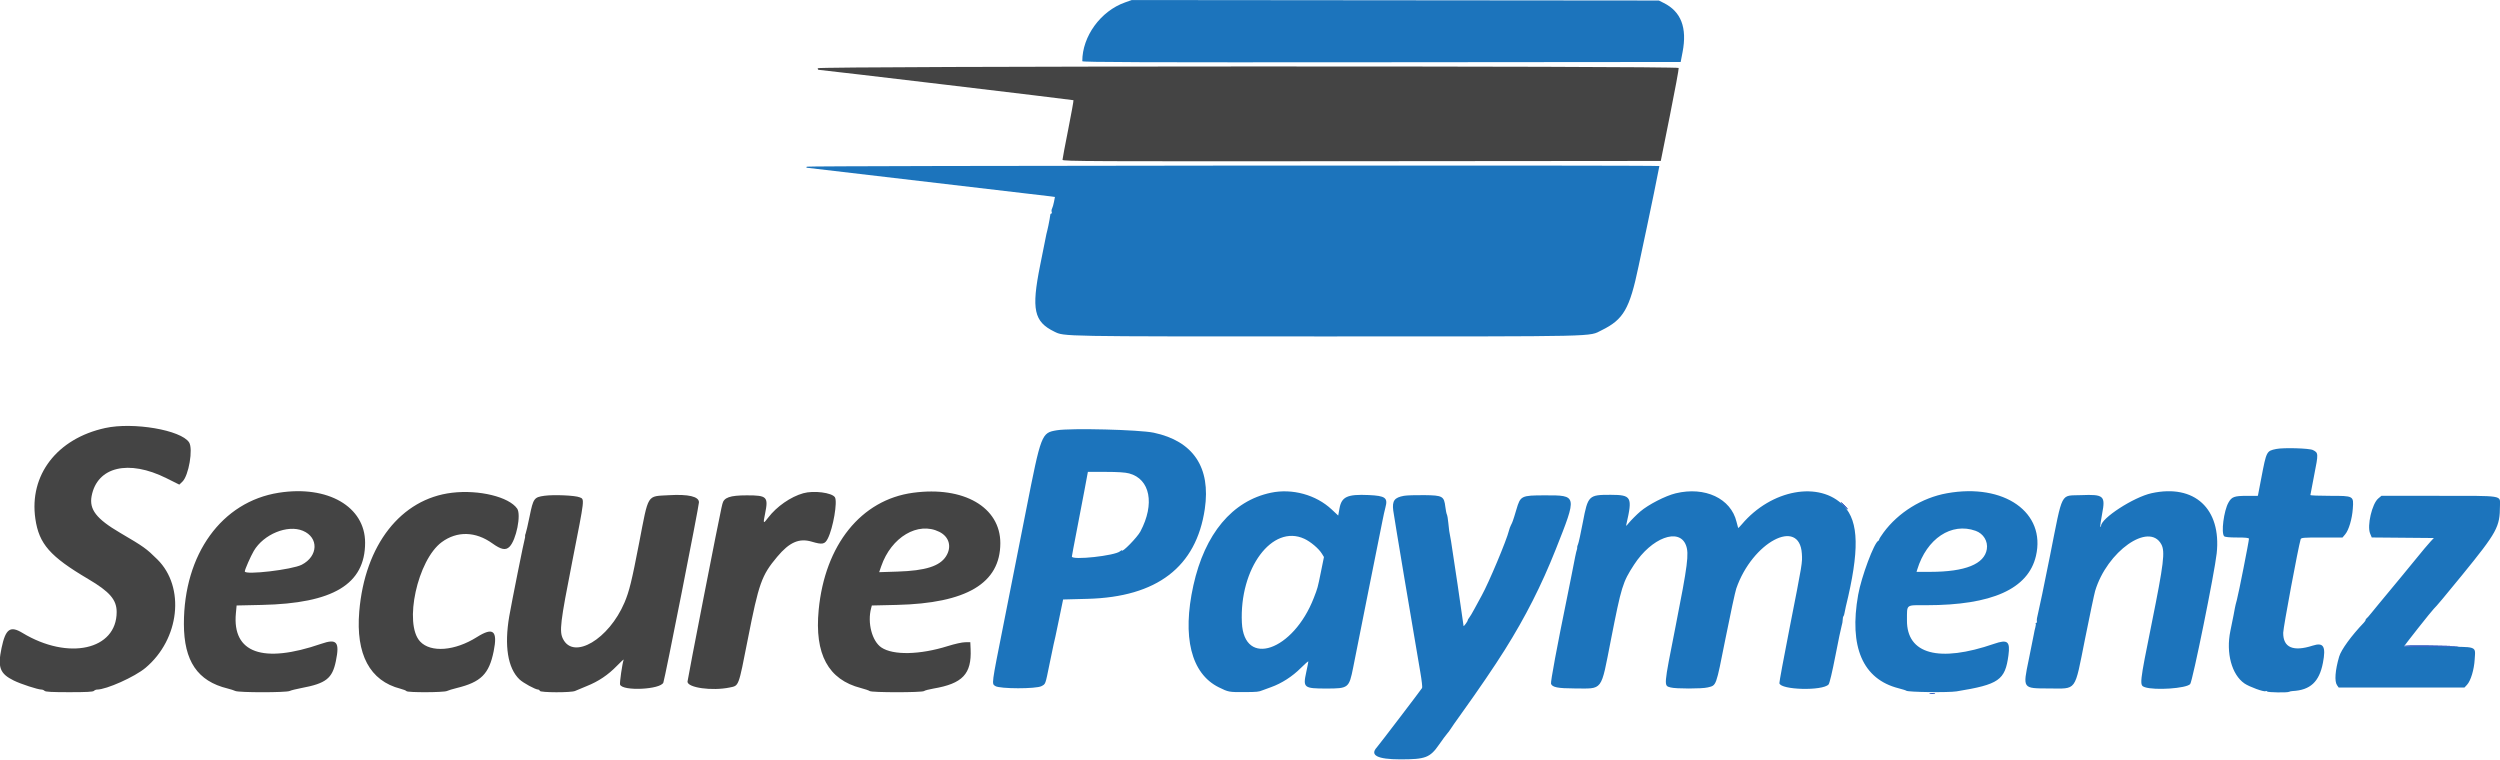<svg id="svg" version="1.1" xmlns="http://www.w3.org/2000/svg" xmlns:xlink="http://www.w3.org/1999/xlink" width="400" height="121.592" viewBox="0, 0, 400,121.592"><g id="svgg"><path id="path0" d="M180.000 0.390 C 176.100 1.772,173.164 5.813,173.167 9.792 C 173.167 9.959,182.795 9.992,221.037 9.959 L 268.908 9.917 269.212 8.333 C 269.963 4.426,268.974 1.853,266.189 0.468 L 265.417 0.083 223.250 0.045 L 181.083 0.006 180.000 0.390 M129.083 26.667 C 129.027 26.758,129.011 26.833,129.048 26.833 C 129.179 26.833,167.425 31.323,168.103 31.418 L 168.790 31.514 168.638 32.299 C 168.555 32.730,168.416 33.212,168.329 33.368 C 168.243 33.525,168.216 33.769,168.271 33.910 C 168.325 34.051,168.298 34.167,168.212 34.167 C 168.126 34.167,168.052 34.260,168.047 34.375 C 168.042 34.490,167.992 34.808,167.936 35.083 C 167.880 35.358,167.794 35.808,167.744 36.083 C 167.694 36.358,167.616 36.709,167.570 36.862 C 167.524 37.015,167.459 37.277,167.425 37.445 C 167.392 37.613,166.936 39.887,166.412 42.500 C 165.007 49.510,165.428 51.469,168.685 53.057 C 170.312 53.851,169.337 53.833,212.148 53.830 C 256.875 53.827,254.122 53.889,256.269 52.835 C 259.763 51.119,260.740 49.430,262.158 42.651 C 262.703 40.047,263.307 37.204,263.501 36.333 C 263.842 34.799,265.500 26.700,265.500 26.566 C 265.500 26.407,129.182 26.508,129.083 26.667 M169.093 68.844 C 166.632 69.256,166.592 69.359,164.167 81.667 C 163.056 87.304,161.434 95.504,160.564 99.887 C 158.599 109.781,158.653 109.374,159.263 109.774 C 159.963 110.232,165.798 110.239,166.634 109.783 C 167.311 109.413,167.238 109.612,167.928 106.225 C 168.243 104.680,168.537 103.267,168.582 103.083 C 168.778 102.287,168.856 101.925,169.461 99.000 L 170.098 95.917 174.007 95.815 C 185.119 95.526,191.401 90.712,192.768 81.437 C 193.747 74.794,190.926 70.578,184.603 69.234 C 182.307 68.746,171.328 68.470,169.093 68.844 M364.187 71.838 C 362.642 72.160,362.634 72.177,361.813 76.458 L 361.262 79.333 359.506 79.336 C 357.472 79.339,357.078 79.483,356.550 80.420 C 355.806 81.741,355.356 85.289,355.867 85.800 C 355.999 85.932,356.707 86.000,357.950 86.000 C 359.324 86.000,359.833 86.055,359.833 86.204 C 359.833 86.592,358.153 95.087,357.900 95.978 C 357.760 96.470,357.615 97.070,357.578 97.312 C 357.518 97.702,357.326 98.673,356.855 100.972 C 356.137 104.470,357.076 107.952,359.115 109.355 C 359.891 109.889,362.239 110.745,362.495 110.586 C 362.577 110.536,362.683 110.558,362.731 110.635 C 362.830 110.797,365.998 110.847,366.250 110.691 C 366.342 110.635,366.604 110.578,366.833 110.566 C 369.650 110.416,371.075 109.092,371.663 106.079 C 372.180 103.426,371.777 102.738,370.033 103.299 C 366.902 104.308,365.295 103.609,365.313 101.246 C 365.319 100.414,367.709 87.597,368.101 86.292 C 368.181 86.027,368.491 86.000,371.496 86.000 L 374.804 86.000 375.231 85.492 C 375.806 84.809,376.331 83.045,376.449 81.398 C 376.598 79.323,376.618 79.333,372.750 79.333 C 371.054 79.333,369.665 79.277,369.662 79.208 C 369.660 79.140,369.939 77.674,370.282 75.951 C 370.957 72.556,370.952 72.451,370.068 72.006 C 369.492 71.716,365.339 71.597,364.187 71.838 M180.663 75.747 C 184.027 76.642,184.801 80.629,182.465 85.035 C 181.966 85.977,179.500 88.496,179.500 88.064 C 179.500 88.000,179.369 88.065,179.208 88.207 C 178.406 88.918,171.500 89.669,171.500 89.046 C 171.500 88.958,171.835 87.168,172.245 85.068 C 172.655 82.968,173.231 79.956,173.526 78.375 L 174.062 75.500 176.906 75.502 C 178.862 75.503,180.035 75.580,180.663 75.747 M203.346 78.837 C 197.169 80.137,192.770 85.395,190.940 93.667 C 189.116 101.912,190.576 107.774,195.000 109.965 C 196.562 110.738,196.635 110.752,199.167 110.735 C 201.140 110.722,201.398 110.696,202.000 110.447 C 202.137 110.390,202.753 110.164,203.369 109.945 C 205.059 109.342,206.781 108.234,208.125 106.886 C 208.790 106.219,209.333 105.748,209.333 105.840 C 209.333 105.931,209.178 106.722,208.988 107.598 C 208.460 110.035,208.628 110.167,212.229 110.166 C 215.755 110.164,215.850 110.089,216.507 106.804 C 216.770 105.491,217.895 99.842,219.007 94.250 C 220.120 88.658,221.103 83.746,221.193 83.333 C 221.282 82.921,221.391 82.396,221.435 82.167 C 221.479 81.938,221.586 81.487,221.673 81.167 C 222.086 79.647,221.655 79.331,219.008 79.209 C 215.574 79.052,214.655 79.471,214.319 81.346 L 214.115 82.490 213.061 81.504 C 210.560 79.164,206.756 78.120,203.346 78.837 M268.108 78.931 C 266.474 79.326,263.737 80.733,262.439 81.845 C 261.855 82.344,260.975 83.229,260.563 83.729 C 260.153 84.227,260.138 84.232,260.230 83.833 C 261.225 79.523,261.041 79.180,257.731 79.171 C 254.186 79.160,254.072 79.271,253.264 83.526 C 252.928 85.299,252.575 86.904,252.482 87.093 C 252.388 87.281,252.328 87.506,252.349 87.593 C 252.369 87.679,252.341 87.862,252.285 88.000 C 252.193 88.229,251.990 89.210,251.421 92.167 C 251.307 92.763,251.013 94.225,250.769 95.417 C 249.111 103.505,248.065 109.127,248.165 109.407 C 248.365 109.964,249.258 110.141,251.917 110.150 C 256.552 110.166,256.096 110.772,257.740 102.405 C 259.433 93.783,259.623 93.166,261.447 90.354 C 264.248 86.038,268.663 84.380,269.753 87.235 C 270.265 88.575,270.034 90.380,268.094 100.212 C 266.164 109.997,266.189 109.685,267.294 109.992 C 268.107 110.218,272.320 110.217,273.218 109.991 C 274.655 109.629,274.519 109.999,276.078 102.165 C 276.854 98.270,277.630 94.671,277.804 94.167 C 280.364 86.748,287.921 82.727,288.297 88.584 C 288.391 90.042,288.405 89.957,286.319 100.564 C 285.401 105.228,284.673 109.166,284.701 109.314 C 284.902 110.398,291.617 110.568,292.571 109.513 C 292.729 109.339,293.156 107.547,293.668 104.906 C 294.129 102.528,294.580 100.366,294.670 100.100 C 294.760 99.834,294.833 99.416,294.833 99.170 C 294.833 98.924,294.885 98.670,294.949 98.607 C 295.012 98.543,295.086 98.325,295.113 98.121 C 295.140 97.917,295.236 97.450,295.326 97.083 C 297.526 88.111,297.437 83.483,295.014 80.941 C 291.156 76.893,283.422 78.291,278.689 83.893 C 278.390 84.246,278.128 84.508,278.105 84.476 C 278.083 84.443,277.966 84.004,277.846 83.500 C 276.951 79.748,272.792 77.797,268.108 78.931 M311.485 78.926 C 307.522 79.643,303.726 81.997,301.367 85.201 C 300.982 85.724,300.667 86.224,300.667 86.312 C 300.667 86.400,300.606 86.497,300.531 86.528 C 299.868 86.800,297.817 92.291,297.307 95.162 C 295.822 103.520,298.041 108.661,303.766 110.123 C 304.399 110.284,304.954 110.460,305.000 110.512 C 305.205 110.746,311.748 110.832,313.058 110.618 C 319.832 109.512,320.815 108.830,321.349 104.863 C 321.651 102.618,321.217 102.265,319.068 103.006 C 310.216 106.060,305.070 104.669,305.114 99.235 C 305.135 96.617,304.855 96.833,308.232 96.833 C 318.715 96.833,324.506 94.232,325.748 88.964 C 327.392 81.992,320.671 77.262,311.485 78.926 M344.250 78.912 C 341.387 79.540,336.167 82.922,336.167 84.149 C 336.167 84.281,336.120 84.342,336.063 84.285 C 336.006 84.228,336.134 83.274,336.348 82.164 C 336.893 79.331,336.601 79.074,333.000 79.222 C 329.589 79.362,330.107 78.356,328.001 88.917 C 327.087 93.500,326.223 97.662,326.081 98.167 C 325.939 98.671,325.856 99.215,325.896 99.375 C 325.936 99.535,325.888 99.667,325.790 99.667 C 325.692 99.667,325.654 99.710,325.707 99.763 C 325.760 99.815,325.737 100.089,325.656 100.372 C 325.575 100.654,325.465 101.155,325.413 101.484 C 325.360 101.814,324.991 103.658,324.592 105.583 C 323.635 110.212,323.586 110.144,327.833 110.153 C 332.365 110.163,331.884 110.822,333.595 102.276 C 334.358 98.468,335.090 94.992,335.222 94.551 C 337.120 88.222,343.844 83.478,345.807 87.083 C 346.438 88.242,346.206 90.151,344.270 99.750 C 342.309 109.474,342.290 109.650,343.167 109.949 C 344.766 110.494,349.829 110.146,350.430 109.449 C 350.811 109.007,354.340 91.607,354.670 88.542 C 355.441 81.394,351.125 77.405,344.250 78.912 M224.645 79.328 C 223.105 79.605,222.731 80.111,222.917 81.667 C 223.014 82.475,226.183 101.404,227.253 107.566 C 227.475 108.840,227.602 109.969,227.536 110.076 C 227.315 110.433,220.598 119.246,220.297 119.573 C 219.131 120.841,220.385 121.491,224.007 121.496 C 228.099 121.502,228.795 121.237,230.272 119.106 C 230.789 118.360,231.363 117.584,231.546 117.381 C 231.730 117.178,231.963 116.866,232.065 116.686 C 232.167 116.507,232.969 115.360,233.848 114.138 C 236.536 110.399,239.104 106.629,240.766 103.979 C 244.082 98.694,246.639 93.651,248.913 87.917 C 252.371 79.197,252.380 79.246,247.167 79.255 C 243.397 79.262,243.269 79.325,242.630 81.500 C 242.375 82.371,242.116 83.196,242.055 83.333 C 241.995 83.471,241.936 83.621,241.925 83.667 C 241.914 83.712,241.824 83.900,241.725 84.083 C 241.627 84.267,241.493 84.642,241.427 84.917 C 241.071 86.412,238.199 93.257,237.091 95.250 C 236.786 95.800,236.256 96.775,235.914 97.417 C 235.572 98.058,235.189 98.702,235.063 98.846 C 234.937 98.991,234.832 99.179,234.830 99.263 C 234.826 99.432,234.176 100.309,234.170 100.153 C 234.160 99.871,232.302 87.289,232.167 86.583 C 231.866 85.009,231.827 84.747,231.731 83.669 C 231.679 83.074,231.577 82.474,231.506 82.335 C 231.434 82.197,231.323 81.650,231.258 81.120 C 231.047 79.381,230.830 79.259,227.891 79.221 C 226.530 79.203,225.070 79.251,224.645 79.328 M380.522 79.757 C 379.519 80.601,378.701 84.129,379.221 85.373 L 379.481 85.995 384.448 86.039 L 389.416 86.083 388.916 86.614 C 388.642 86.906,388.192 87.424,387.917 87.764 C 386.804 89.142,381.132 96.019,380.437 96.833 C 380.241 97.063,379.782 97.625,379.416 98.083 C 379.050 98.542,378.694 98.942,378.625 98.972 C 378.556 99.003,378.500 99.097,378.500 99.181 C 378.500 99.265,378.369 99.470,378.208 99.637 C 376.228 101.701,374.583 103.963,374.263 105.062 C 373.621 107.272,373.493 109.011,373.926 109.630 L 374.186 110.000 384.253 110.000 L 394.320 110.000 394.727 109.561 C 395.321 108.921,395.857 107.140,395.950 105.500 C 396.074 103.315,396.558 103.481,390.121 103.495 C 387.121 103.502,384.667 103.464,384.667 103.410 C 384.667 103.297,389.115 97.667,389.402 97.417 C 389.714 97.145,391.328 95.222,393.949 92.000 C 399.566 85.097,399.984 84.327,399.996 80.884 C 400.002 79.220,400.721 79.333,390.142 79.333 L 381.026 79.333 380.522 79.757 M316.097 84.930 C 317.351 85.378,318.096 86.593,317.893 87.863 C 317.510 90.252,314.439 91.488,308.864 91.497 L 306.644 91.500 306.759 91.125 C 308.276 86.166,312.224 83.547,316.097 84.930 M208.682 86.200 C 209.696 86.667,210.993 87.762,211.496 88.578 L 211.832 89.121 211.345 91.519 C 210.823 94.091,210.834 94.049,210.216 95.647 C 206.931 104.146,199.049 106.876,198.701 99.635 C 198.282 90.938,203.556 83.839,208.682 86.200 " stroke="none" fill="#1c74bc" fill-rule="evenodd"></path><path id="path1" d="M130.833 10.917 C 130.833 11.054,130.890 11.168,130.958 11.170 C 131.525 11.187,171.697 15.974,171.754 16.032 C 171.796 16.073,171.418 18.177,170.915 20.708 C 170.412 23.238,170.000 25.426,170.000 25.571 C 170.000 25.810,174.363 25.830,217.862 25.792 L 265.725 25.750 267.197 18.417 C 268.007 14.383,268.634 10.990,268.590 10.875 C 268.459 10.531,130.833 10.573,130.833 10.917 M16.833 68.483 C 9.121 70.169,4.634 76.007,5.659 83.019 C 6.247 87.041,8.001 89.037,14.124 92.651 C 17.565 94.682,18.668 95.963,18.666 97.928 C 18.660 103.994,10.931 105.706,3.593 101.266 C 1.631 100.078,0.893 100.610,0.248 103.678 C -0.404 106.776,-0.022 107.791,2.208 108.888 C 3.364 109.456,6.060 110.333,6.652 110.333 C 6.807 110.333,7.027 110.427,7.142 110.542 C 7.296 110.696,8.319 110.750,11.083 110.750 C 13.848 110.750,14.871 110.696,15.025 110.542 C 15.140 110.427,15.360 110.333,15.515 110.333 C 17.024 110.333,21.558 108.302,23.285 106.852 C 28.748 102.263,29.657 93.940,25.179 89.508 C 23.410 87.758,23.027 87.484,19.182 85.228 C 15.420 83.020,14.254 81.510,14.659 79.372 C 15.550 74.678,20.559 73.483,26.637 76.515 L 28.690 77.540 29.182 77.068 C 30.198 76.095,30.927 71.807,30.252 70.777 C 28.959 68.803,21.332 67.499,16.833 68.483 M44.597 78.840 C 35.473 80.276,29.411 88.662,29.423 99.833 C 29.429 105.770,31.605 108.984,36.417 110.160 C 36.875 110.273,37.430 110.451,37.651 110.557 C 38.207 110.825,45.797 110.824,46.350 110.556 C 46.570 110.450,47.405 110.240,48.205 110.090 C 52.155 109.350,53.163 108.567,53.736 105.790 C 54.373 102.708,53.900 102.144,51.401 103.007 C 42.053 106.234,37.145 104.480,37.741 98.126 L 37.858 96.877 41.887 96.789 C 53.321 96.541,58.417 93.471,58.417 86.830 C 58.417 81.059,52.443 77.604,44.597 78.840 M72.333 78.839 C 64.143 79.807,58.372 87.189,57.481 97.837 C 56.907 104.699,59.174 108.944,64.083 110.198 C 64.542 110.315,64.970 110.487,65.036 110.581 C 65.206 110.824,71.001 110.804,71.516 110.559 C 71.736 110.453,72.442 110.239,73.083 110.082 C 76.961 109.132,78.247 107.851,78.988 104.200 C 79.656 100.904,78.921 100.284,76.303 101.936 C 72.779 104.159,68.914 104.459,67.216 102.639 C 64.574 99.806,66.801 89.587,70.683 86.738 C 73.131 84.941,76.089 85.013,78.768 86.935 C 80.182 87.949,80.906 88.094,81.517 87.483 C 82.602 86.398,83.417 82.336,82.743 81.373 C 81.427 79.495,76.638 78.329,72.333 78.839 M128.529 78.917 C 126.503 79.486,124.269 81.039,122.909 82.821 C 122.108 83.872,122.077 83.832,122.414 82.182 C 122.963 79.486,122.731 79.252,119.500 79.255 C 116.773 79.257,115.807 79.599,115.578 80.644 C 115.535 80.840,115.467 81.131,115.426 81.292 C 115.139 82.422,110.000 108.726,110.000 109.064 C 110.000 110.038,113.938 110.584,116.750 110.000 C 118.246 109.689,118.133 109.989,119.644 102.304 C 121.418 93.282,121.851 92.066,124.356 89.079 C 126.311 86.747,127.867 86.069,129.886 86.668 C 131.585 87.173,131.974 87.096,132.448 86.167 C 133.301 84.493,134.031 80.243,133.583 79.559 C 133.098 78.819,130.191 78.449,128.529 78.917 M146.083 78.843 C 137.782 79.963,131.980 87.173,130.987 97.601 C 130.314 104.676,132.517 108.745,137.750 110.089 C 138.392 110.254,139.022 110.470,139.151 110.569 C 139.475 110.819,147.528 110.818,147.849 110.568 C 147.978 110.468,148.646 110.291,149.333 110.174 C 154.021 109.377,155.474 107.839,155.299 103.859 L 155.250 102.750 154.417 102.758 C 153.943 102.762,152.749 103.027,151.650 103.372 C 147.181 104.775,142.911 104.866,141.023 103.598 C 139.526 102.592,138.756 99.651,139.379 97.314 L 139.495 96.878 143.456 96.787 C 154.653 96.529,160.042 93.324,160.053 86.917 C 160.064 81.145,154.190 77.750,146.083 78.843 M87.109 79.323 C 85.455 79.554,85.329 79.728,84.742 82.599 C 84.462 83.965,84.177 85.203,84.108 85.350 C 84.040 85.497,83.996 85.684,84.011 85.767 C 84.027 85.849,84.025 85.954,84.007 86.000 C 83.879 86.328,81.865 96.373,81.484 98.583 C 80.667 103.324,81.242 106.902,83.111 108.698 C 83.701 109.265,85.660 110.333,86.111 110.333 C 86.218 110.333,86.337 110.427,86.375 110.542 C 86.470 110.826,91.442 110.836,92.016 110.552 C 92.236 110.444,93.070 110.095,93.868 109.778 C 95.749 109.031,97.304 107.985,98.728 106.511 C 99.357 105.859,99.831 105.431,99.782 105.560 C 99.571 106.110,99.114 109.289,99.210 109.539 C 99.624 110.619,105.701 110.329,106.139 109.208 C 106.385 108.577,111.833 80.985,111.833 80.370 C 111.833 79.442,110.152 79.047,107.000 79.233 C 103.451 79.442,103.806 78.869,102.262 86.869 C 101.081 92.985,100.677 94.631,99.916 96.417 C 97.417 102.280,91.790 105.614,90.085 102.239 C 89.469 101.020,89.634 99.641,91.571 89.789 C 93.600 79.471,93.551 79.907,92.728 79.564 C 92.012 79.264,88.580 79.118,87.109 79.323 M48.461 84.925 C 51.027 85.997,50.926 88.994,48.278 90.358 C 46.742 91.150,39.167 92.038,39.167 91.426 C 39.167 91.138,40.099 89.016,40.604 88.154 C 42.173 85.477,46.009 83.900,48.461 84.925 M150.294 85.095 C 151.880 85.885,152.321 87.500,151.363 89.009 C 150.359 90.590,148.071 91.313,143.626 91.454 L 140.668 91.548 140.993 90.603 C 142.601 85.930,146.882 83.395,150.294 85.095 " stroke="none" fill="#444444" fill-rule="evenodd"></path><path id="path2" d="M295.000 80.917 C 295.311 81.237,295.603 81.500,295.649 81.500 C 295.695 81.500,295.478 81.237,295.167 80.917 C 294.856 80.596,294.564 80.333,294.518 80.333 C 294.472 80.333,294.689 80.596,295.000 80.917 M384.666 103.375 C 384.667 103.444,387.010 103.484,389.875 103.464 C 395.059 103.429,394.471 103.374,388.041 103.293 C 386.185 103.269,384.666 103.306,384.666 103.375 M308.792 110.951 C 308.998 110.991,309.335 110.991,309.542 110.951 C 309.748 110.911,309.579 110.879,309.167 110.879 C 308.754 110.879,308.585 110.911,308.792 110.951 " stroke="none" fill="#305cc0" fill-rule="evenodd"></path><path id="path3" d="M295.000 80.917 C 295.311 81.237,295.603 81.500,295.649 81.500 C 295.695 81.500,295.478 81.237,295.167 80.917 C 294.856 80.596,294.564 80.333,294.518 80.333 C 294.472 80.333,294.689 80.596,295.000 80.917 M384.666 103.375 C 384.667 103.444,387.010 103.484,389.875 103.464 C 395.059 103.429,394.471 103.374,388.041 103.293 C 386.185 103.269,384.666 103.306,384.666 103.375 M308.792 110.951 C 308.998 110.991,309.335 110.991,309.542 110.951 C 309.748 110.911,309.579 110.879,309.167 110.879 C 308.754 110.879,308.585 110.911,308.792 110.951 " stroke="none" fill="#305cc0" fill-rule="evenodd"></path><path id="path4" d="M295.000 80.917 C 295.311 81.237,295.603 81.500,295.649 81.500 C 295.695 81.500,295.478 81.237,295.167 80.917 C 294.856 80.596,294.564 80.333,294.518 80.333 C 294.472 80.333,294.689 80.596,295.000 80.917 M384.666 103.375 C 384.667 103.444,387.010 103.484,389.875 103.464 C 395.059 103.429,394.471 103.374,388.041 103.293 C 386.185 103.269,384.666 103.306,384.666 103.375 M308.792 110.951 C 308.998 110.991,309.335 110.991,309.542 110.951 C 309.748 110.911,309.579 110.879,309.167 110.879 C 308.754 110.879,308.585 110.911,308.792 110.951 " stroke="none" fill="#305cc0" fill-rule="evenodd"></path></g></svg>